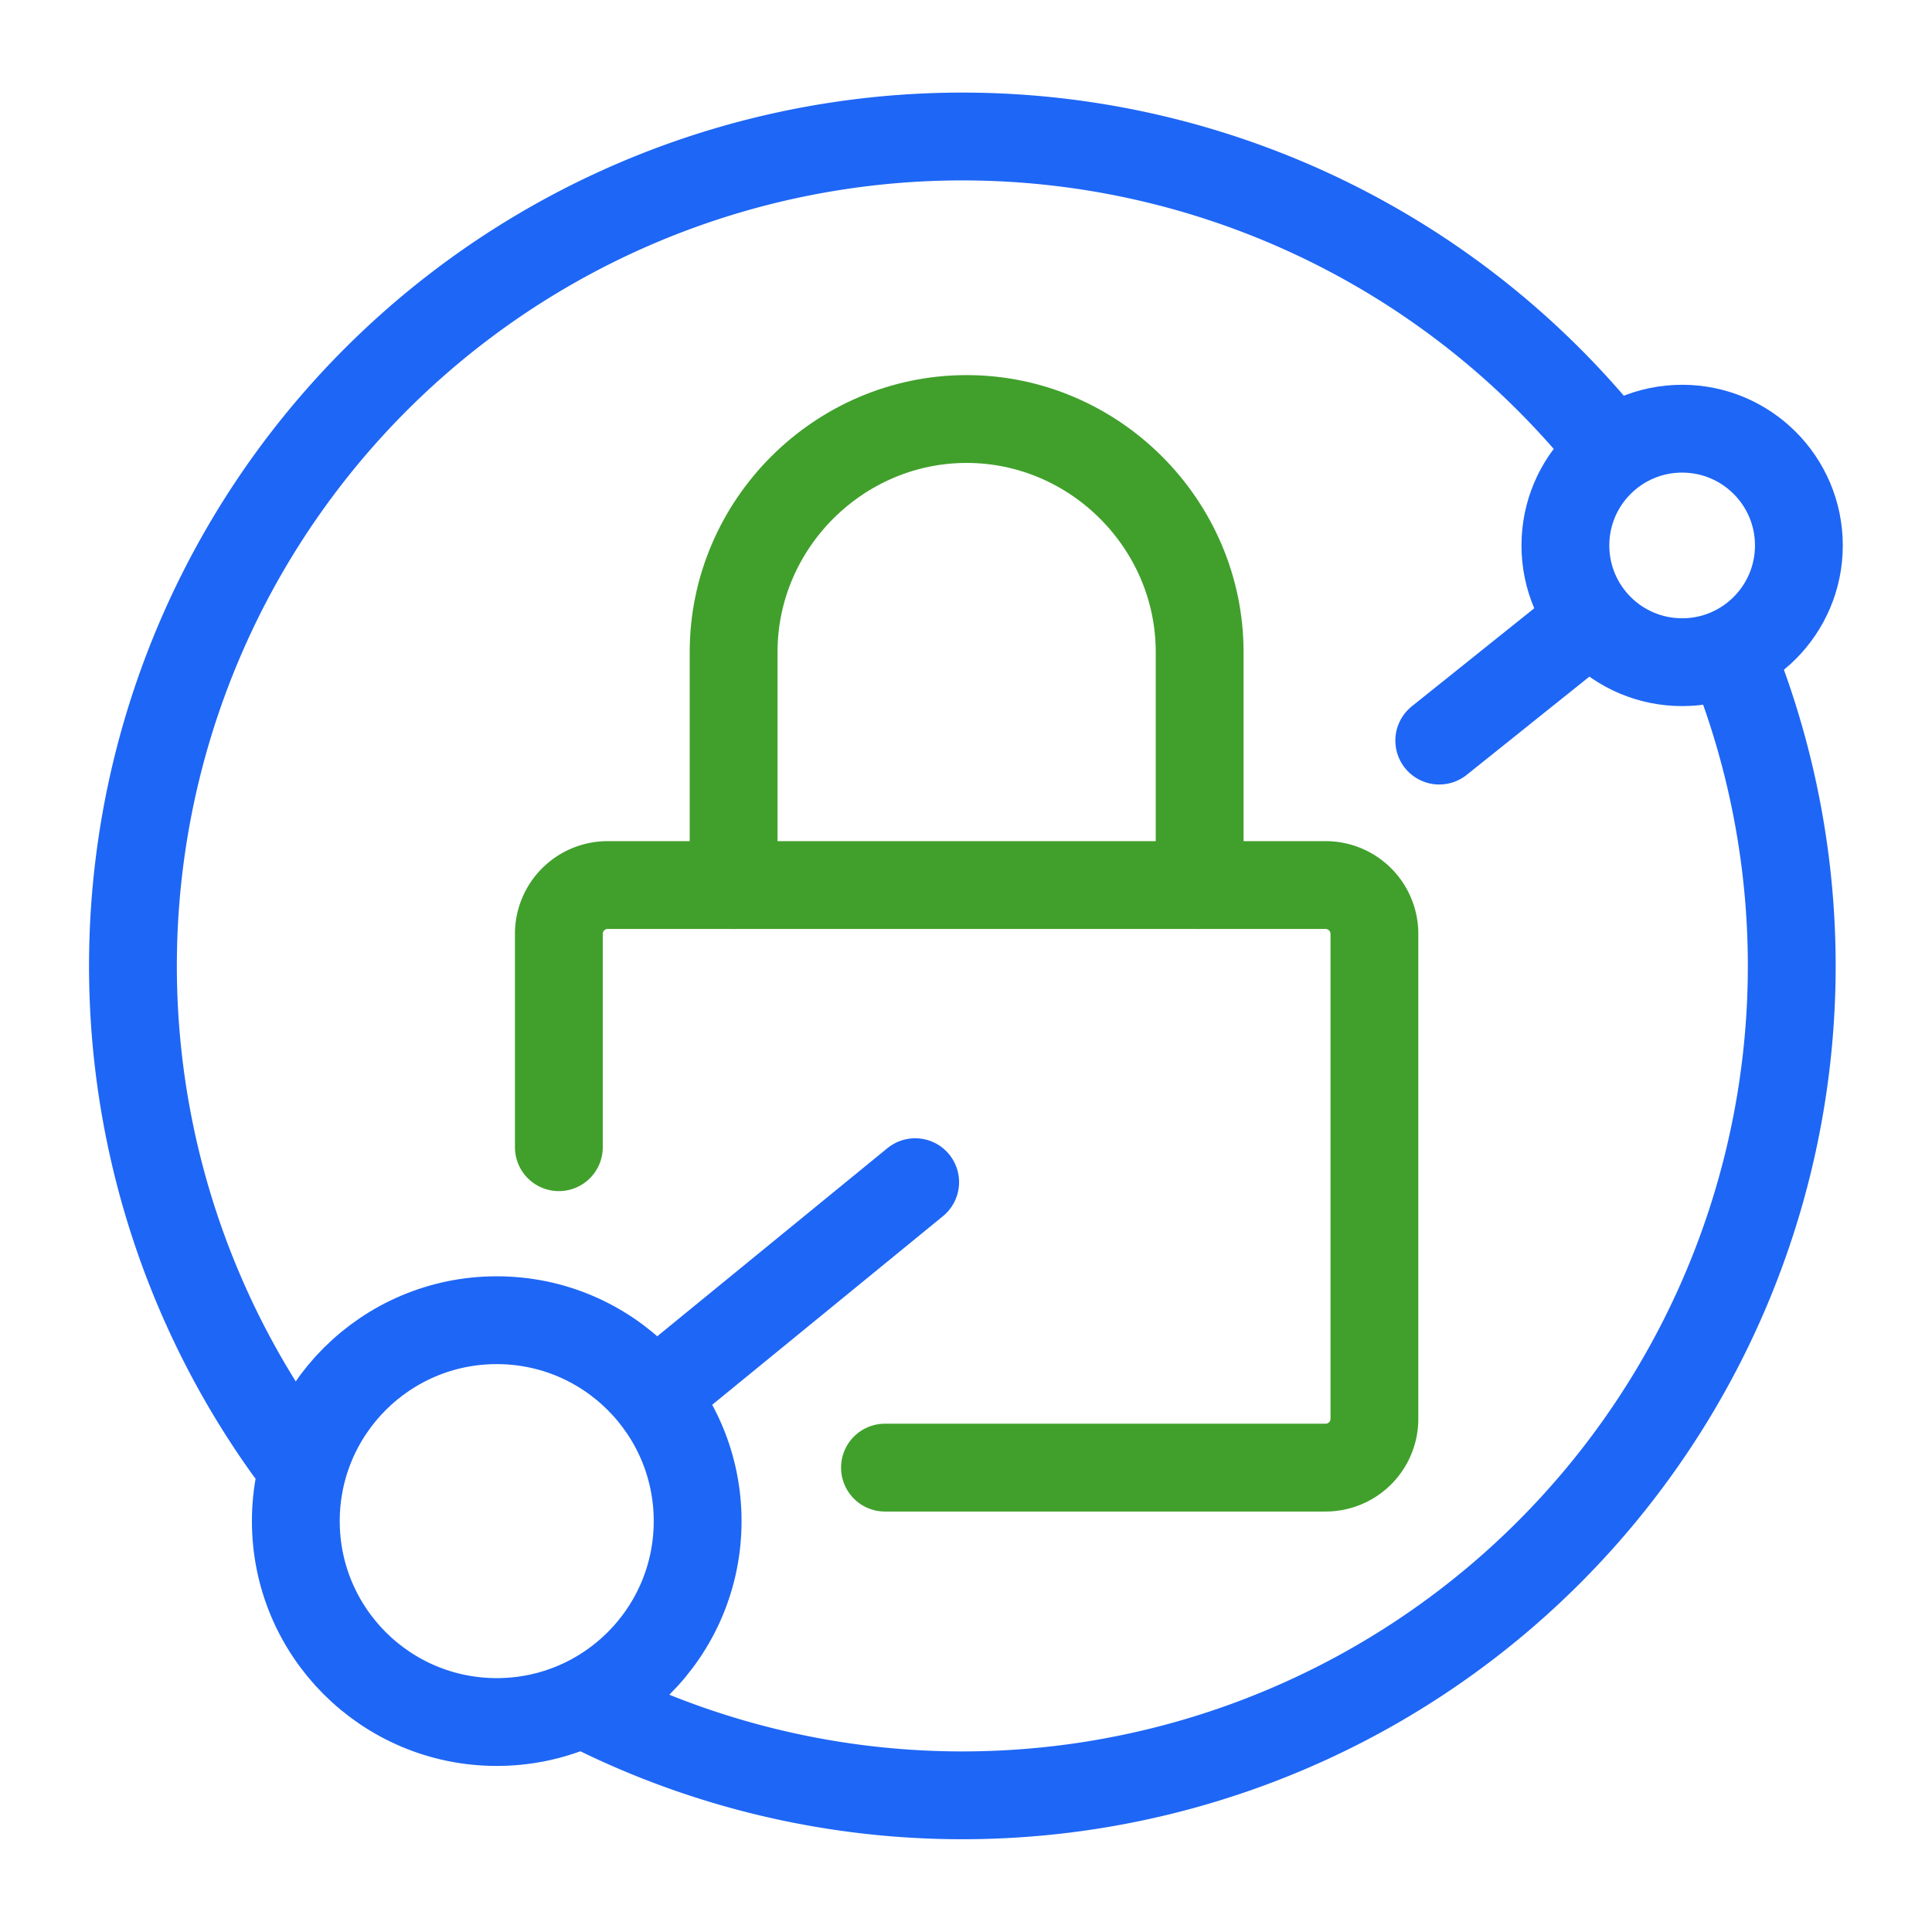 <svg xmlns="http://www.w3.org/2000/svg" width="100" height="100" viewBox="-5 -5 110 110">
    <path fill="none" stroke="#40a02b" stroke-linecap="round" stroke-linejoin="round" stroke-width="5" d="M45.387 78.56h25.087a2.779 2.779 0 0 0 2.779-2.78V48.171a2.779 2.779 0 0 0-2.78-2.78H29.599a2.779 2.779 0 0 0-2.78 2.78v12.145" clip-rule="evenodd"/>
    <path fill="none" stroke="#40a02b" stroke-linecap="round" stroke-linejoin="round" stroke-width="5" d="M36.769 45.392V32.125c0-7.277 5.99-13.268 13.267-13.268 7.277 0 13.267 5.99 13.267 13.268v13.267" clip-rule="evenodd"/>
    <path fill="none" stroke="#1e66f5" stroke-linecap="round" stroke-linejoin="round" stroke-width="5" d="M94.118 33.71a47.223 47.223 0 0 1-12.722 51.374 47.223 47.223 0 0 1-52.42 7.299" paint-order="fill markers stroke"/>
    <path fill="none" stroke="#1e66f5" stroke-linecap="round" stroke-linejoin="round" stroke-width="5" d="M11.444 77.552a47.223 47.223 0 0 1 9.408-64.873 47.223 47.223 0 0 1 65.173 7.031" paint-order="fill markers stroke"/>
    <circle cx="90.774" cy="26.055" r="6.647" fill="none" stroke="#1e66f5" stroke-linecap="round" stroke-linejoin="round" stroke-width="5" paint-order="fill markers stroke"/>
    <circle cx="23.282" cy="81.606" r="11.439" fill="none" stroke="#1e66f5" stroke-linecap="round" stroke-linejoin="round" stroke-width="5" paint-order="fill markers stroke"/>
    <path fill="none" stroke="#1e66f5" stroke-linecap="round" stroke-linejoin="round" stroke-width="5" d="m32.54 74.213 14.566-11.905M85.245 30.52l-8.3 6.646" paint-order="fill markers stroke"/>
</svg>
